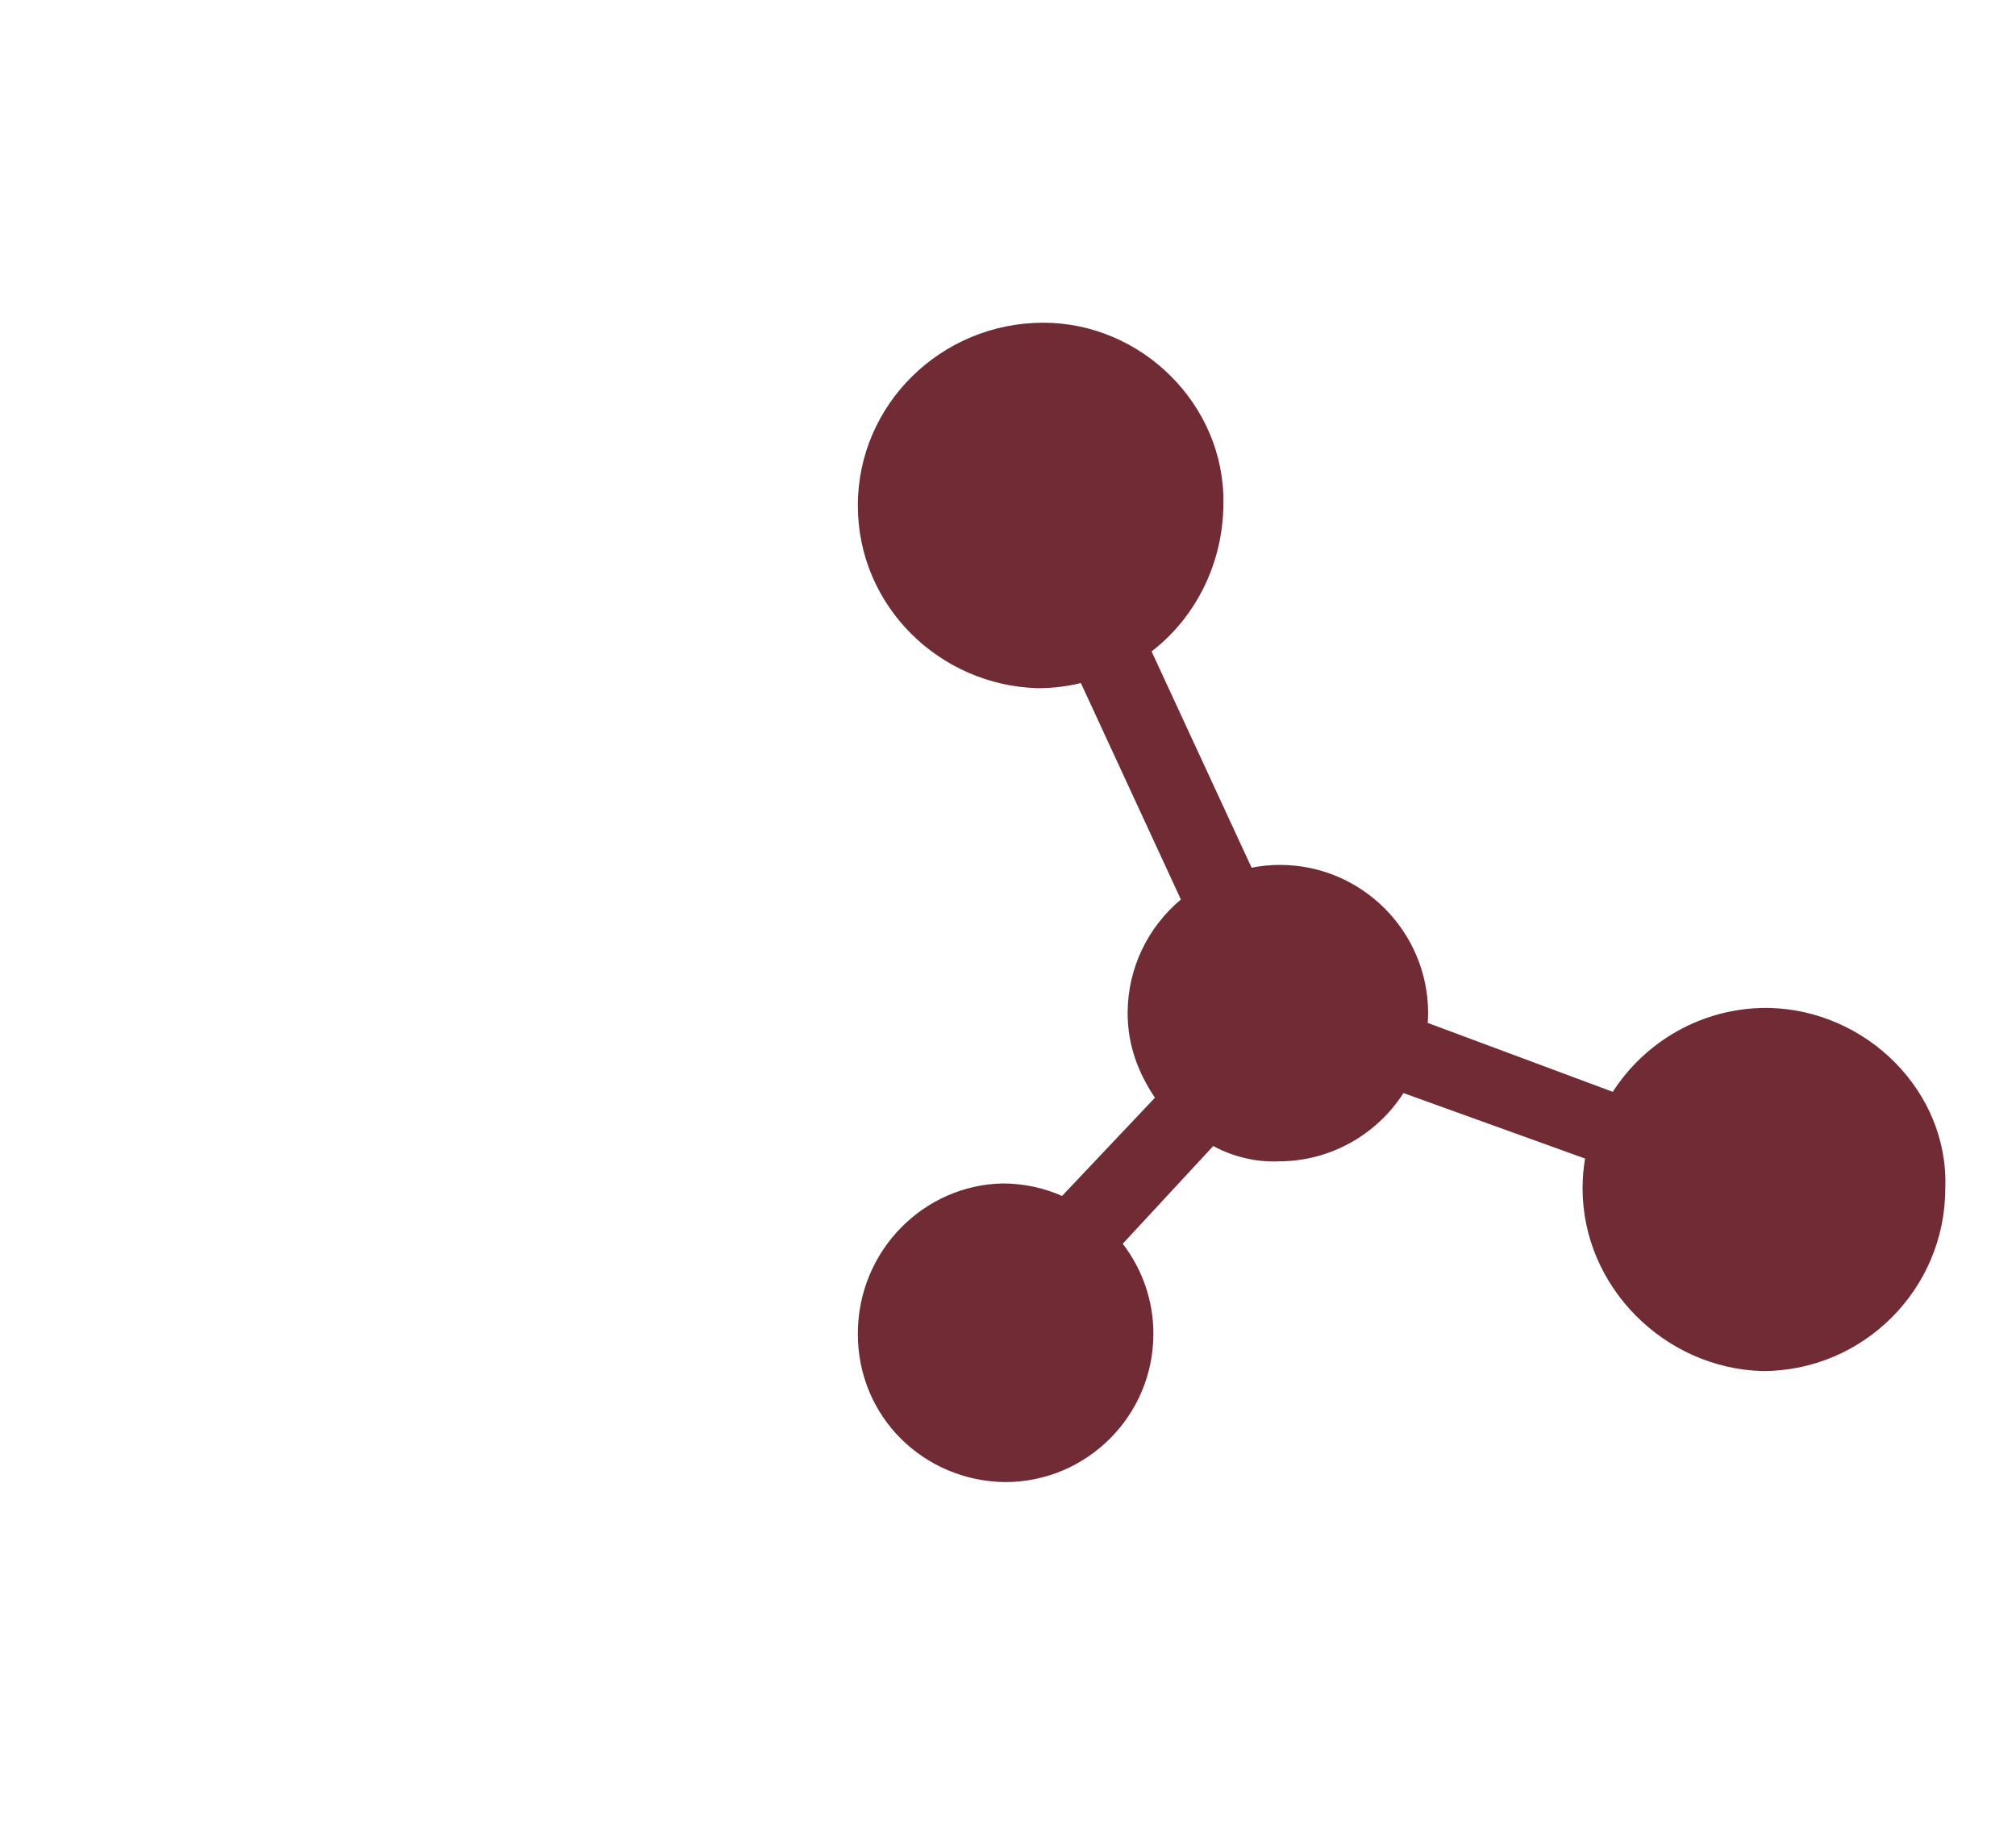 <?xml version="1.0" encoding="UTF-8" standalone="no"?>
<svg
   xmlns:dc="http://purl.org/dc/elements/1.1/"
   xmlns:cc="http://creativecommons.org/ns#"
   xmlns:rdf="http://www.w3.org/1999/02/22-rdf-syntax-ns#"
   xmlns:svg="http://www.w3.org/2000/svg"
   xmlns="http://www.w3.org/2000/svg"
   xmlns:sodipodi="http://sodipodi.sourceforge.net/DTD/sodipodi-0.dtd"
   xmlns:inkscape="http://www.inkscape.org/namespaces/inkscape"
   version="1.1"
   x="0px"
   y="0px"
   viewBox="0 0 220 200"
   enable-background="new 0 0 60 60"
   xml:space="preserve"
   id="svg2"
   inkscape:version="0.48.4 r9939"
   width="100%"
   height="100%"
   sodipodi:docname="icon-metabolite.svg"
   inkscape:export-filename="/home/matt/gadget/app/static/icon-metabolite.png"
   inkscape:export-xdpi="67.5"
   inkscape:export-ydpi="67.5"><defs
     id="defs8" /><sodipodi:namedview
     pagecolor="#ffffff"
     bordercolor="#666666"
     borderopacity="1"
     objecttolerance="10"
     gridtolerance="10"
     guidetolerance="10"
     inkscape:pageopacity="0"
     inkscape:pageshadow="2"
     inkscape:window-width="1301"
     inkscape:window-height="744"
     id="namedview6"
     showgrid="false"
     fit-margin-top="20"
     fit-margin-bottom="20"
     fit-margin-left="8"
     fit-margin-right="8"
     inkscape:zoom="0.98333333"
     inkscape:cx="-75.277681"
     inkscape:cy="19.53918"
     inkscape:window-x="65"
     inkscape:window-y="24"
     inkscape:window-maximized="1"
     inkscape:current-layer="svg2" /><path
     d="m 192.756,109.987 c -7.022,0 -13.208,3.648 -16.759,9.158 l -20.19,-7.519 c 0.021,-0.352 0.038,-0.708 0.038,-1.069 0,-8.915 -7.258,-16.175 -16.177,-16.175 -1.054,0 -2.09,0.108 -3.085,0.304 L 125.669,71.084 c 4.835,-3.715 7.838,-9.668 7.838,-16.217 0.124,-10.72 -8.932,-19.65 -19.652,-19.65 -11.152,0 -20.242,8.93 -20.242,19.941 0,11.011 8.949,19.648 19.648,19.941 1.613,0 3.186,-0.198 4.692,-0.561 l 10.914,23.618 c -3.547,2.971 -5.811,7.431 -5.811,12.401 0,3.572 1.191,6.549 2.977,9.231 l -10.132,10.716 c -1.982,-0.869 -4.173,-1.36 -6.465,-1.36 -8.567,0.143 -15.823,7.289 -15.823,16.411 0,9.122 7.256,16.074 16.078,16.177 8.919,0 16.175,-7.249 16.175,-16.177 0,-3.701 -1.25,-7.11 -3.346,-9.83 l 9.881,-10.669 c 2.159,1.189 4.761,1.786 7.142,1.674 5.704,0 10.731,-2.971 13.613,-7.45 l 19.816,7.144 c -0.175,1.063 -0.27,2.153 -0.27,3.258 0,10.72 8.93,19.648 19.646,19.934 10.992,0 19.934,-8.942 19.934,-19.934 0.411,-10.513 -8.519,-19.445 -19.234,-19.694 h -0.291 z"
     id="path4"
     style="fill:#702b34;fill-opacity:1"
     inkscape:connector-curvature="0" /></svg>